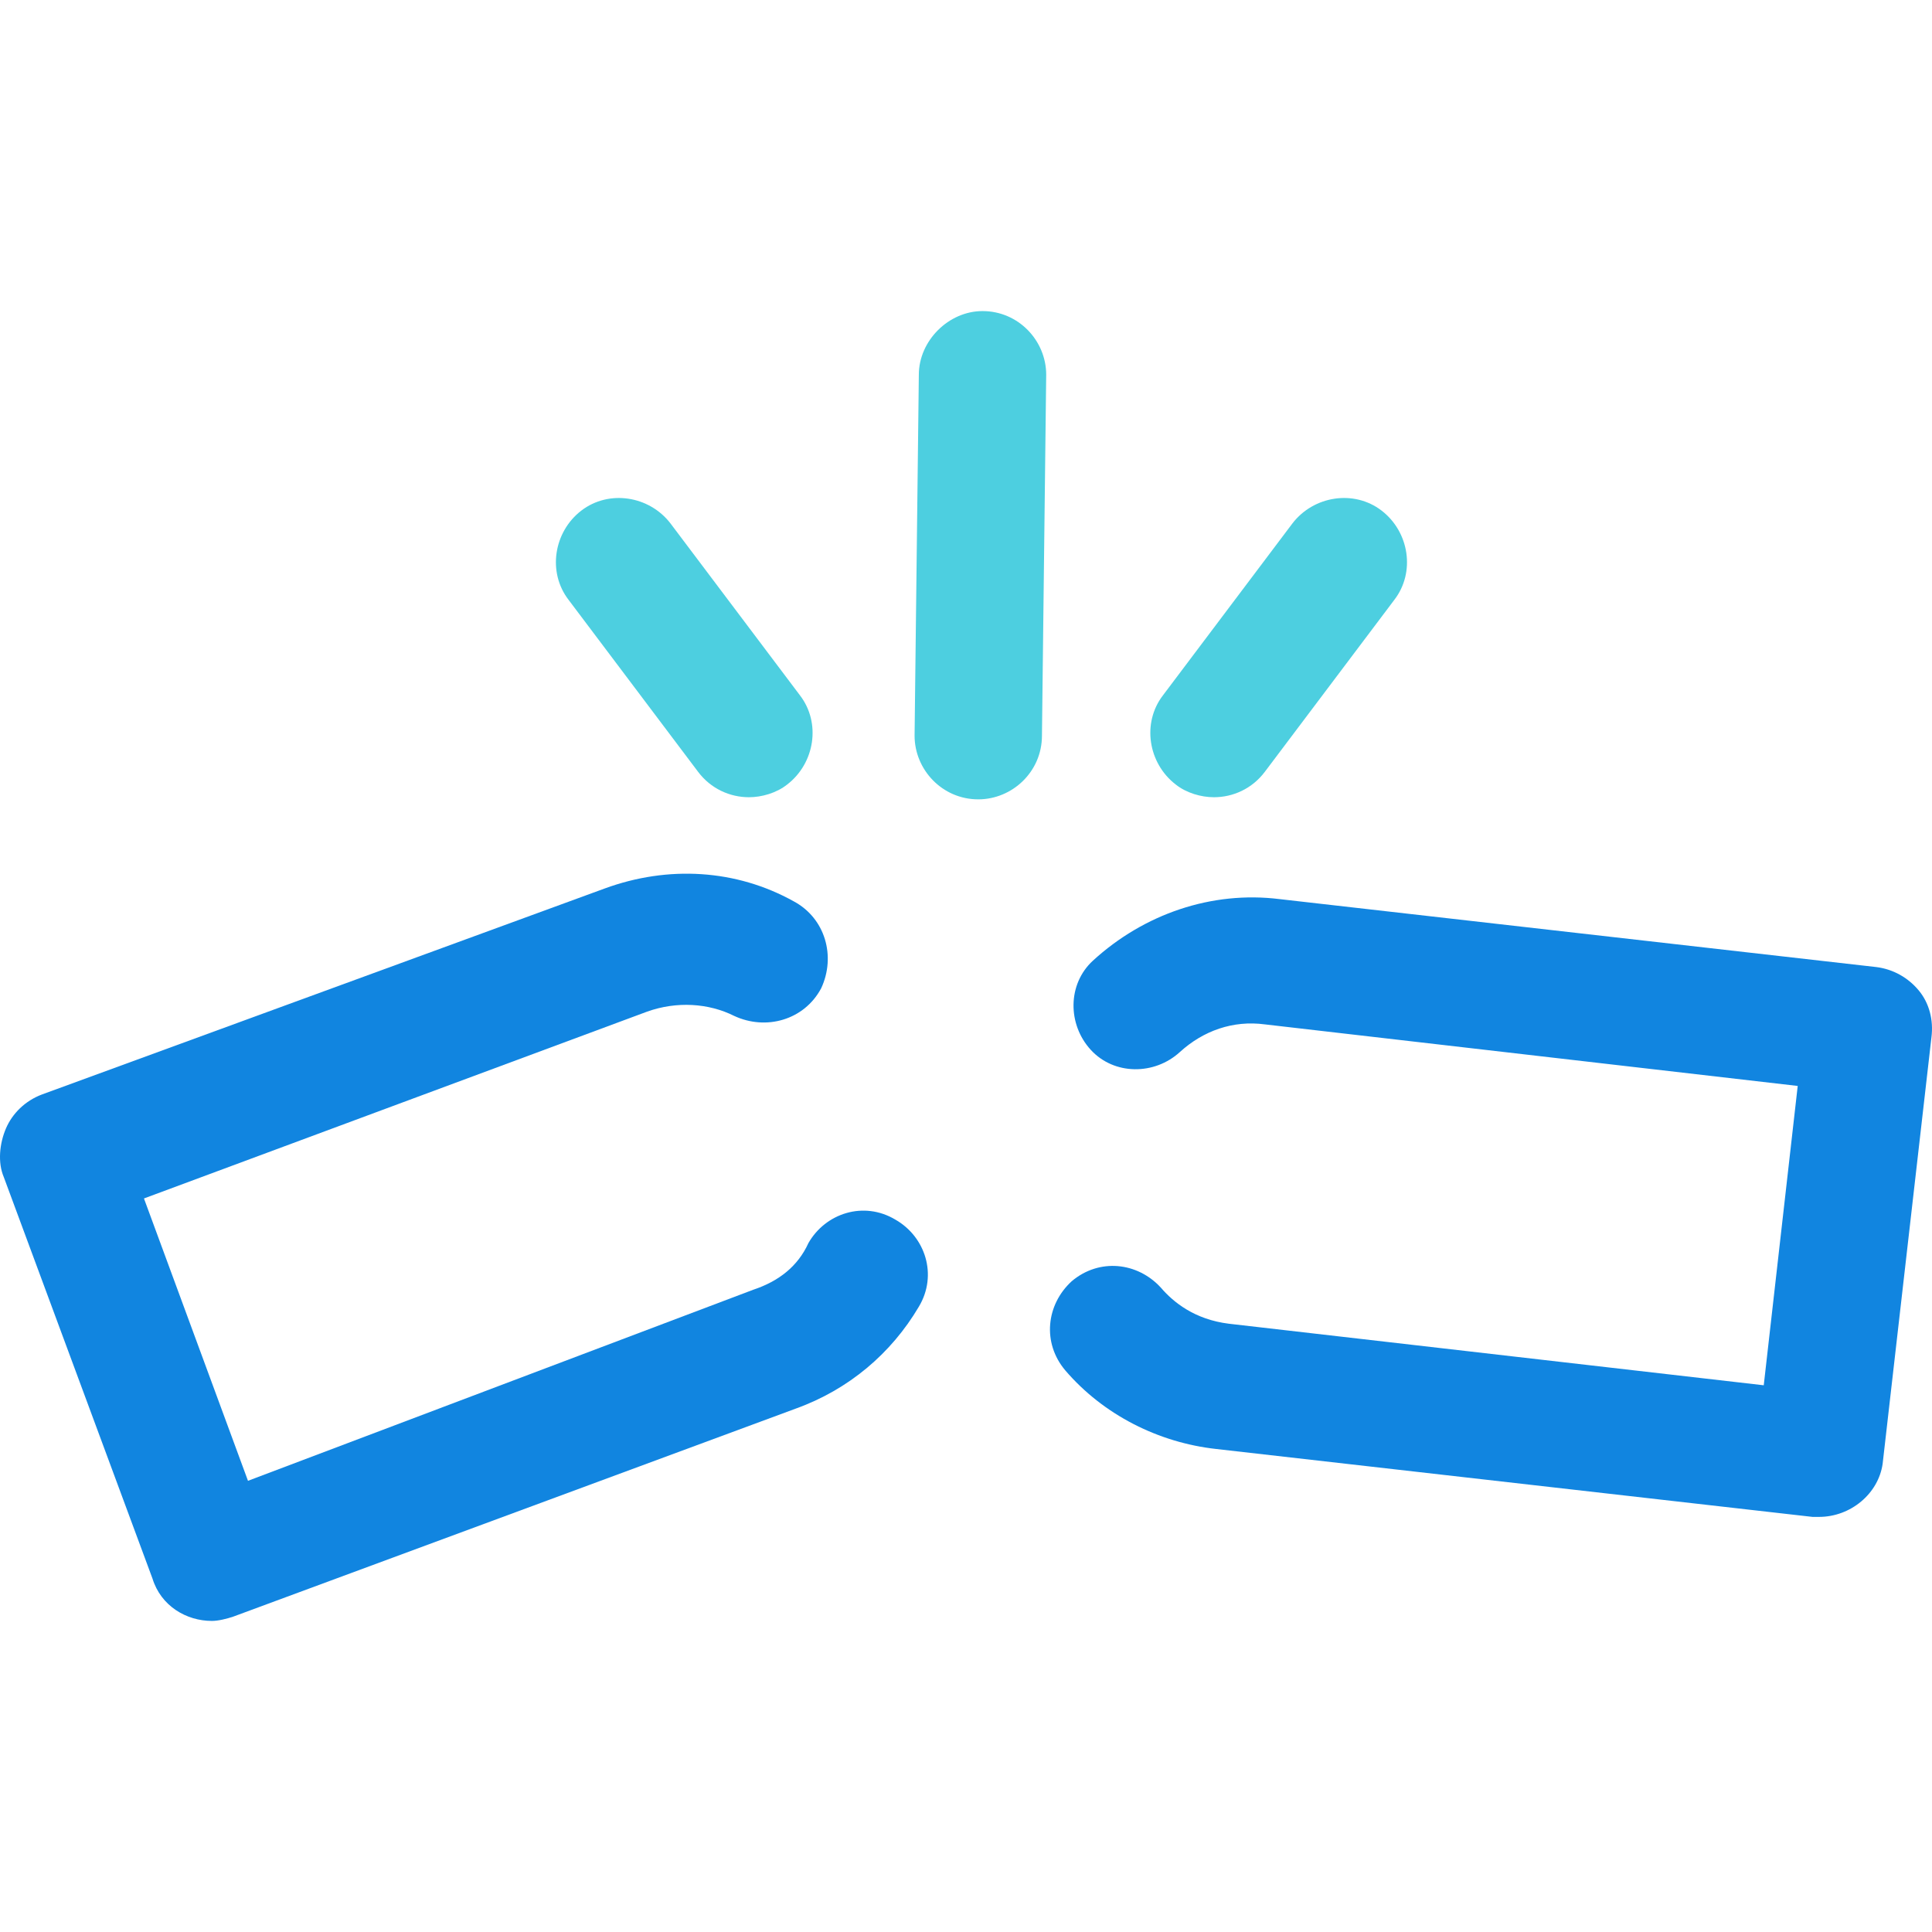 <?xml version="1.0" encoding="iso-8859-1"?>
<!-- Generator: Adobe Illustrator 19.0.0, SVG Export Plug-In . SVG Version: 6.00 Build 0)  -->
<svg version="1.1" id="Capa_1" xmlns="http://www.w3.org/2000/svg" xmlns:xlink="http://www.w3.org/1999/xlink" x="0px" y="0px"
	 viewBox="0 0 475.461 475.461" style="enable-background:new 0 0 475.461 475.461;" xml:space="preserve">
<g>
	<path style="fill:#1185E0;" d="M52.146,398.906c-6.269,0-12.539-3.657-14.629-10.449L0.946,289.714
		c-1.567-3.657-1.045-8.359,0.522-12.016c1.567-3.657,4.702-6.792,8.882-8.359l138.449-50.678
		c15.673-5.747,32.392-4.702,46.498,3.135c7.837,4.18,10.449,13.584,6.792,21.42c-4.18,7.837-13.584,10.449-21.42,6.792
		c-6.269-3.135-14.106-3.657-21.42-1.045l-123.82,45.975l25.6,69.486l124.343-47.02c6.269-2.09,10.971-5.747,13.584-11.494
		c4.18-7.314,13.584-10.449,21.42-5.747c7.314,4.18,10.449,13.584,5.747,21.42c-6.792,11.494-17.241,20.376-30.302,25.078
		l-138.449,51.2C55.804,398.383,53.714,398.906,52.146,398.906z"/>
	<path style="fill:#1185E0;" d="M447.64,373.306c-0.522,0-1.045,0-1.567,0l-146.808-16.718c-14.106-1.567-27.69-8.359-37.094-19.331
		c-5.747-6.792-4.702-16.196,1.567-21.943c6.792-5.747,16.196-4.702,21.943,1.567c3.135,3.657,8.359,7.837,16.718,8.882
		l131.657,15.151l8.359-73.665l-131.135-15.151c-7.837-1.045-15.151,1.567-20.898,6.792c-6.269,5.747-16.196,5.747-21.943-0.522
		c-5.747-6.269-5.747-16.196,0.522-21.943c12.539-11.494,29.257-17.241,45.976-15.151l146.808,16.718
		c4.18,0.522,7.837,2.612,10.449,5.747c2.612,3.135,3.657,7.314,3.135,11.494l-12.016,105.012
		C462.269,367.559,455.477,373.306,447.64,373.306z"/>
</g>
<g>
	<path style="fill:#4DCFE0;" d="M240.75,196.718L240.75,196.718c-8.882,0-15.673-7.314-15.673-15.673l1.045-88.816
		c0-8.359,7.314-15.673,15.673-15.673l0,0c8.882,0,15.673,7.314,15.673,15.673l-1.045,88.816
		C256.424,189.926,249.11,196.718,240.75,196.718z"/>
	<path style="fill:#4DCFE0;" d="M184.326,196.196c-4.702,0-9.404-2.09-12.539-6.269l-31.869-42.318
		c-5.224-6.792-3.657-16.718,3.135-21.943c6.792-5.224,16.718-3.657,21.943,3.135l31.869,42.318
		c5.225,6.792,3.657,16.718-3.135,21.943C191.118,195.151,187.461,196.196,184.326,196.196z"/>
	<path style="fill:#4DCFE0;" d="M298.742,196.196c-3.135,0-6.792-1.045-9.404-3.135c-6.792-5.224-8.359-15.151-3.135-21.943
		l31.869-42.318c5.225-6.792,15.151-8.359,21.943-3.135c6.792,5.224,8.359,15.151,3.135,21.943l-31.869,42.318
		C308.146,194.106,303.444,196.196,298.742,196.196z"/>
</g>
<g>
</g>
<g>
</g>
<g>
</g>
<g>
</g>
<g>
</g>
<g>
</g>
<g>
</g>
<g>
</g>
<g>
</g>
<g>
</g>
<g>
</g>
<g>
</g>
<g>
</g>
<g>
</g>
<g>
</g>
</svg>
